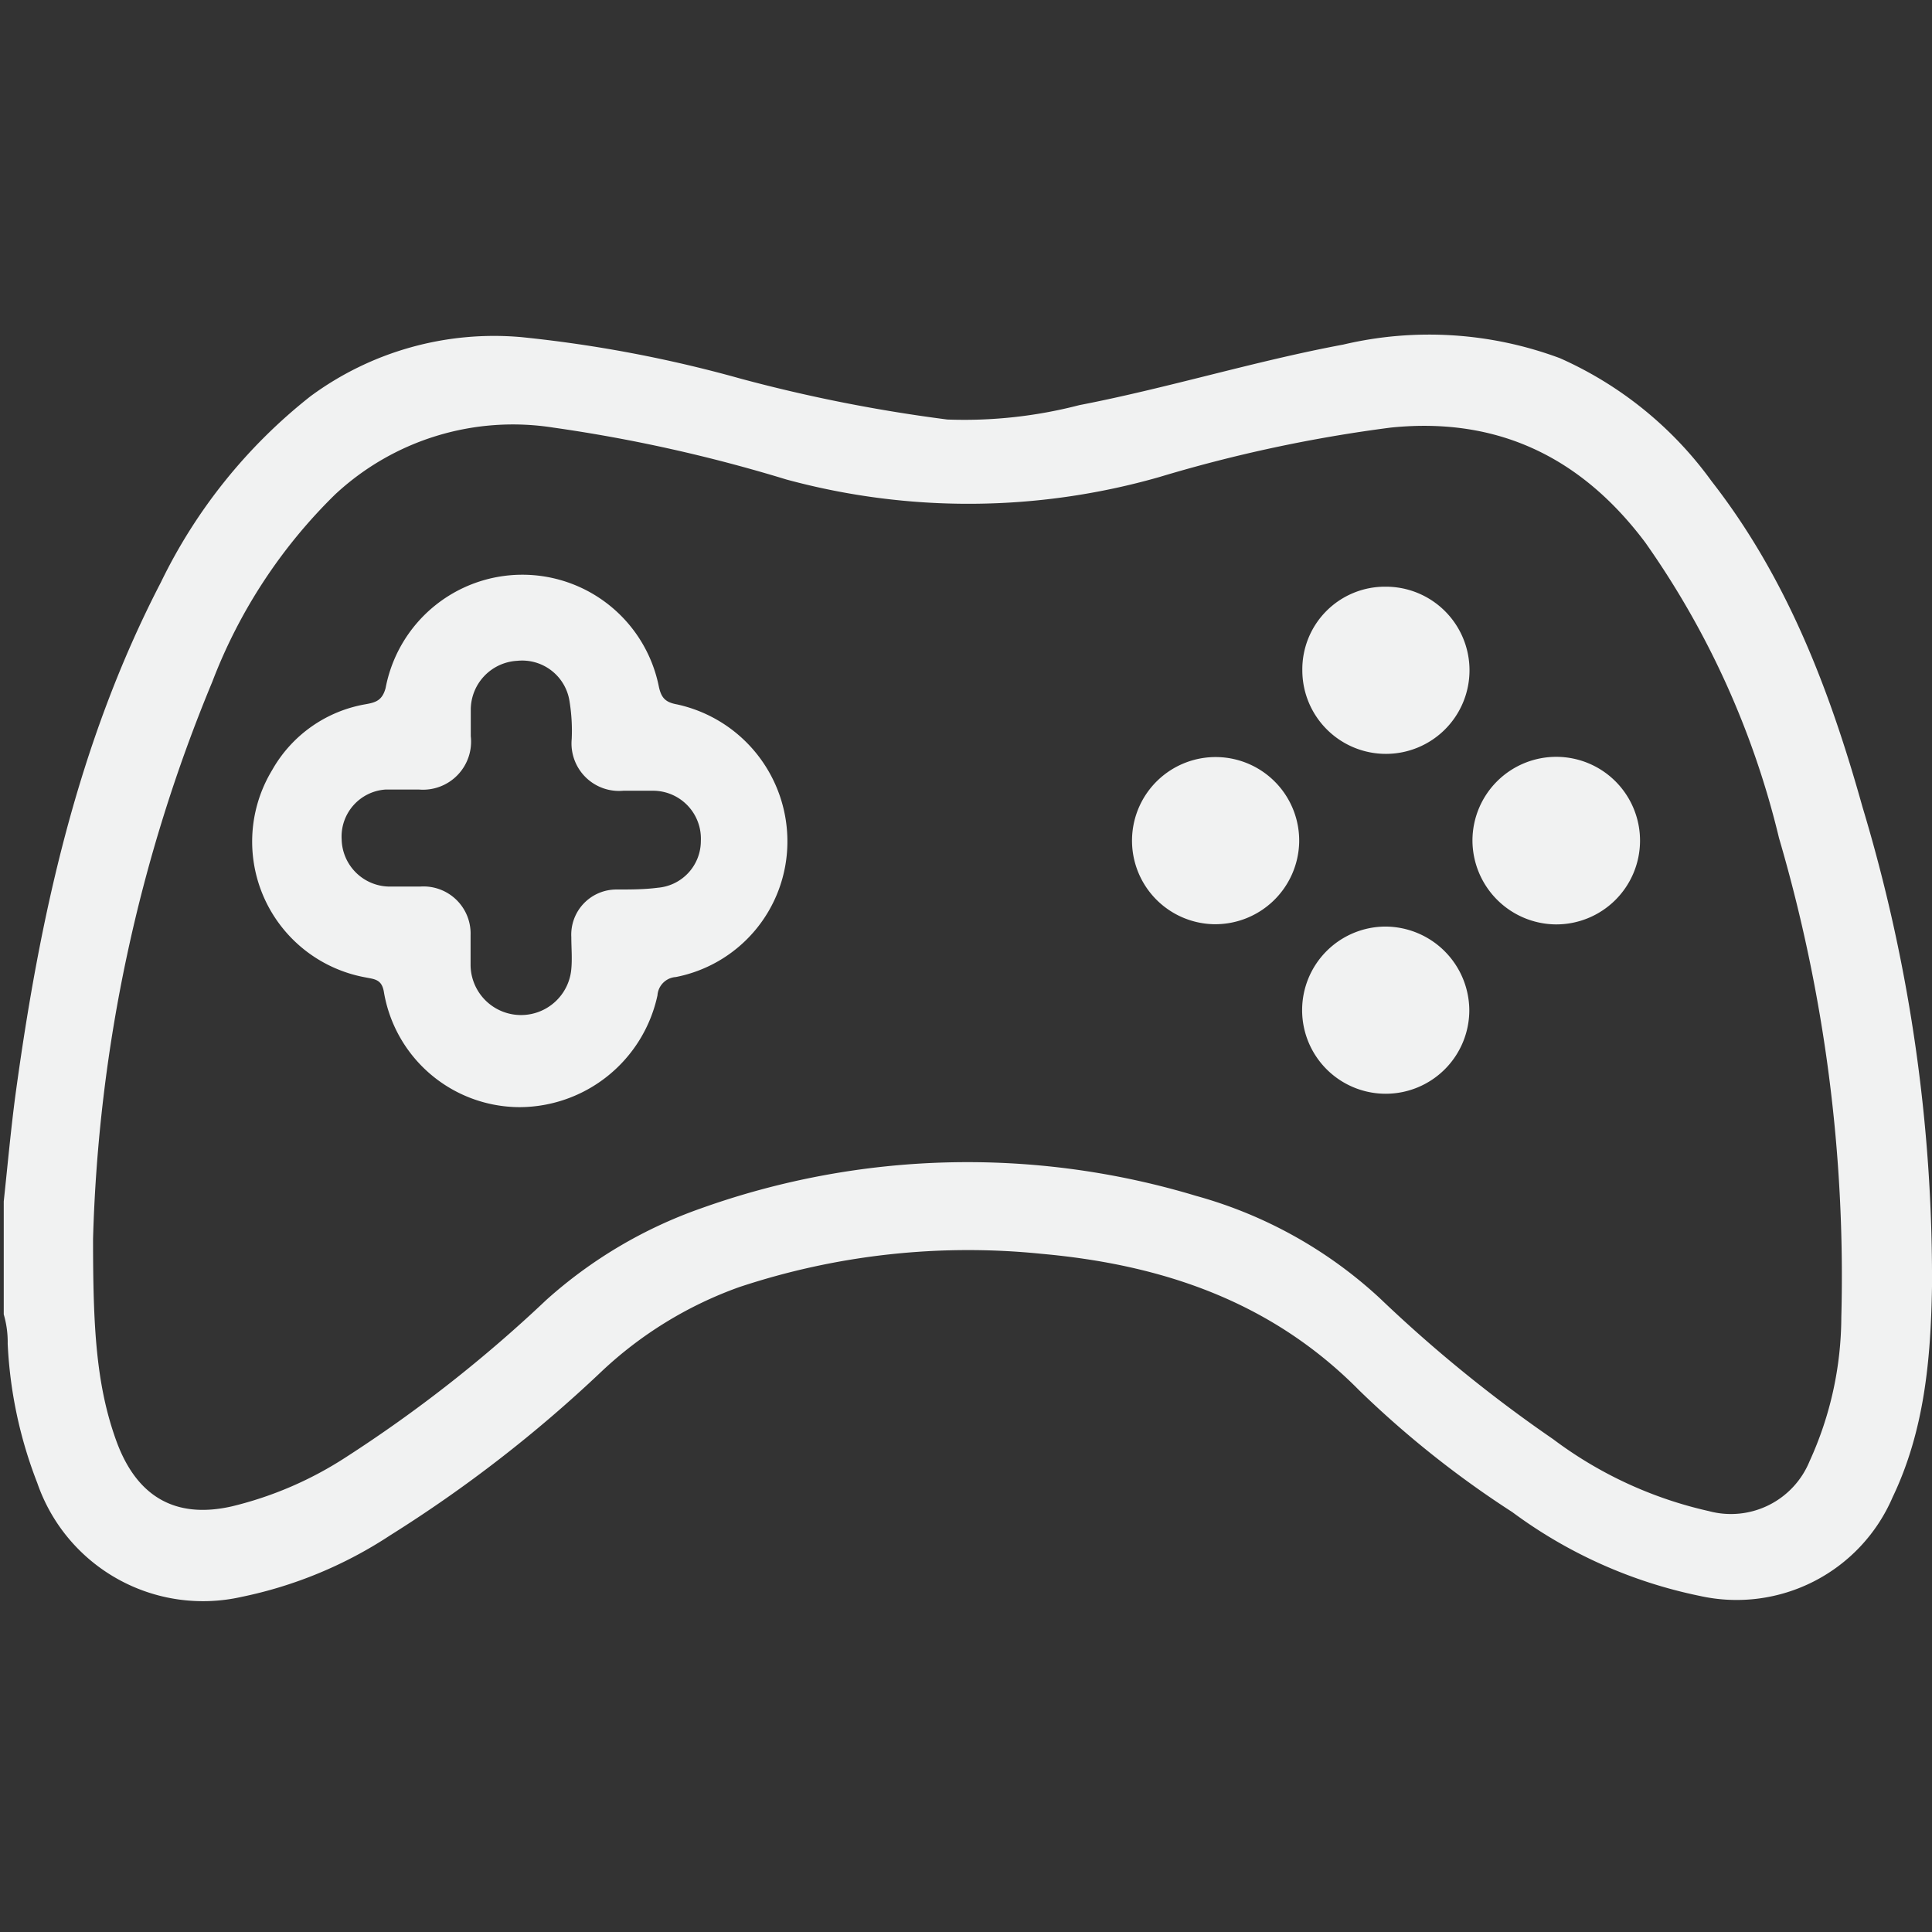 <svg id="Capa_1" data-name="Capa 1" xmlns="http://www.w3.org/2000/svg" viewBox="0 0 98 98"><rect x="0" y="0" width="98" height="98" fill="#333333" stroke="none"/><defs><style>.cls-1{fill:#f1f2f2;}</style></defs><path class="cls-1" d="M.19,60.94c.19-1.77.35-3.54.58-5.3C2,46.58,3.91,37.73,8.16,29.54a27,27,0,0,1,7.59-9.44,15.69,15.69,0,0,1,10.69-3,65.93,65.93,0,0,1,11.14,2.11,79.11,79.11,0,0,0,10.47,2.07,23.24,23.24,0,0,0,6.7-.73c4.5-.87,8.88-2.23,13.38-3.07a19,19,0,0,1,11,.69,19,19,0,0,1,7.69,6.24c3.83,4.91,6,10.61,7.65,16.51A82.7,82.7,0,0,1,98,65.26c-.06,3.67-.38,7.31-2,10.69a8.61,8.61,0,0,1-9.79,5,24.08,24.08,0,0,1-9.5-4.25,50.31,50.31,0,0,1-7.76-6.17c-4.46-4.52-10-6.38-16.11-6.93a36.84,36.84,0,0,0-15.35,1.69,20,20,0,0,0-7,4.3,68.17,68.17,0,0,1-10.7,8.29A21.62,21.62,0,0,1,12.26,81,8.89,8.89,0,0,1,1.89,75.22a22.23,22.23,0,0,1-1.5-7.06,5,5,0,0,0-.2-1.49Zm4.53,1.91c0,4.37.14,7.35,1.17,10.21s3,4,5.87,3.35a18.58,18.58,0,0,0,5.75-2.47,69.65,69.65,0,0,0,10.2-8,23.29,23.29,0,0,1,7.83-4.64,40.15,40.15,0,0,1,25.13-.64A22.54,22.54,0,0,1,70,65.86,70.42,70.42,0,0,0,78.78,73a20.68,20.68,0,0,0,7.9,3.65,4.31,4.31,0,0,0,5.11-2.53,17.69,17.69,0,0,0,1.61-7.3,79,79,0,0,0-3.16-24.31,43.63,43.63,0,0,0-6.79-15c-3.23-4.3-7.47-6.38-12.91-5.82A73.17,73.17,0,0,0,58.8,24.2a35.23,35.23,0,0,1-18.92.12,77.82,77.82,0,0,0-11.81-2.63A13.23,13.23,0,0,0,17,25.08a26.55,26.55,0,0,0-6.23,9.5A79.37,79.37,0,0,0,4.72,62.85Z"/><path class="cls-1" d="M39.94,42.8a7,7,0,0,1-5.66,6.76,1,1,0,0,0-.93.93,7.18,7.18,0,0,1-7,5.67,7,7,0,0,1-6.88-5.86c-.11-.63-.48-.63-.92-.72A7,7,0,0,1,13.8,39.07a6.76,6.76,0,0,1,4.76-3.35c.5-.09.83-.19,1-.82a7.06,7.06,0,0,1,13.85-.12c.12.6.32.84.93.95A7.11,7.11,0,0,1,39.94,42.8Zm-4.39-.14a2.43,2.43,0,0,0-2.41-2.55c-.5,0-1,0-1.52,0A2.41,2.41,0,0,1,29,37.48a9.29,9.29,0,0,0-.11-1.9,2.43,2.43,0,0,0-2.66-2.06A2.49,2.49,0,0,0,23.88,36c0,.45,0,.89,0,1.34a2.44,2.44,0,0,1-2.62,2.71c-.57,0-1.14,0-1.71,0a2.39,2.39,0,0,0-2.22,2.52,2.45,2.45,0,0,0,2.37,2.4c.53,0,1.08,0,1.62,0a2.39,2.39,0,0,1,2.55,2.47c0,.51,0,1,0,1.53a2.56,2.56,0,0,0,5.11.18c.05-.54,0-1.08,0-1.62a2.29,2.29,0,0,1,2.3-2.41c.69,0,1.4,0,2.09-.09A2.38,2.38,0,0,0,35.55,42.66Z"/><path class="cls-1" d="M70.27,29.76A4.24,4.24,0,1,1,66.06,34,4.19,4.19,0,0,1,70.27,29.76Z"/><path class="cls-1" d="M61.55,46.88a4.24,4.24,0,1,1,4.35-4.14A4.26,4.26,0,0,1,61.55,46.88Z"/><path class="cls-1" d="M74.69,42.61a4.25,4.25,0,1,1,4.22,4.28A4.27,4.27,0,0,1,74.69,42.61Z"/><path class="cls-1" d="M74.53,51.25A4.24,4.24,0,1,1,70.26,47,4.27,4.27,0,0,1,74.53,51.25Z"/></svg>